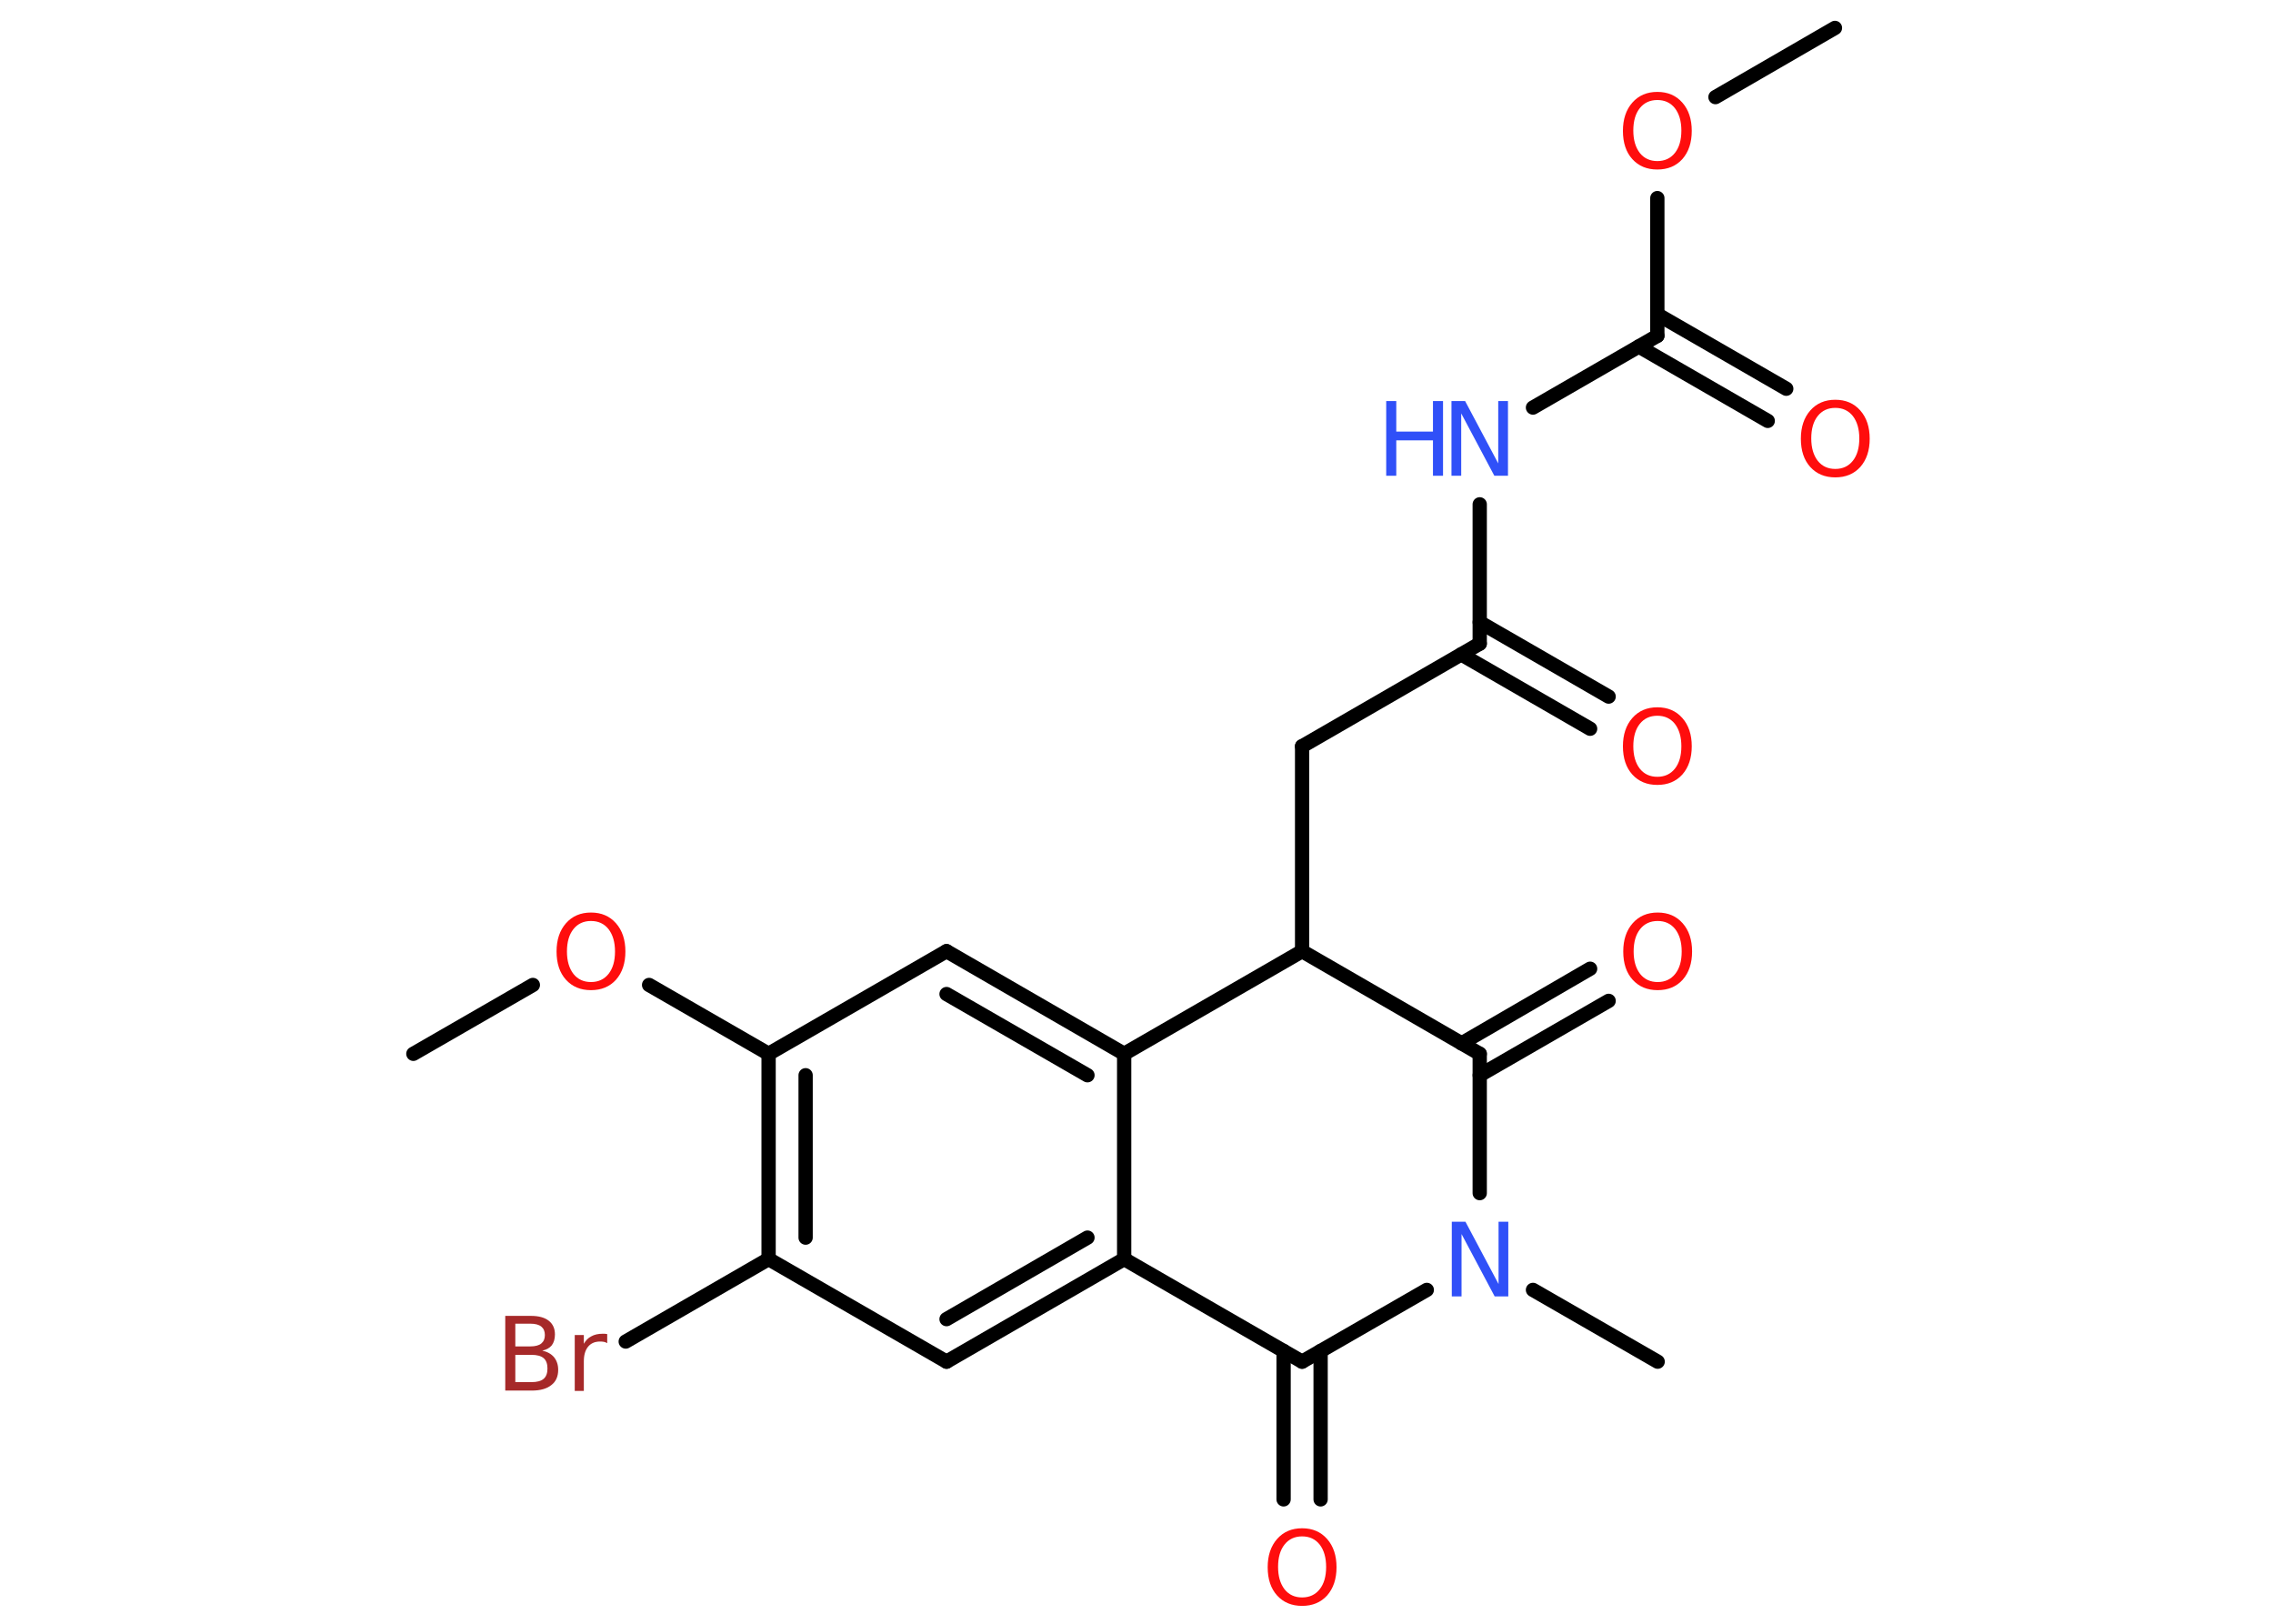<?xml version='1.0' encoding='UTF-8'?>
<!DOCTYPE svg PUBLIC "-//W3C//DTD SVG 1.1//EN" "http://www.w3.org/Graphics/SVG/1.1/DTD/svg11.dtd">
<svg version='1.2' xmlns='http://www.w3.org/2000/svg' xmlns:xlink='http://www.w3.org/1999/xlink' width='70.0mm' height='50.0mm' viewBox='0 0 70.0 50.0'>
  <desc>Generated by the Chemistry Development Kit (http://github.com/cdk)</desc>
  <g stroke-linecap='round' stroke-linejoin='round' stroke='#000000' stroke-width='.44' fill='#FF0D0D'>
    <rect x='.0' y='.0' width='70.0' height='50.0' fill='#FFFFFF' stroke='none'/>
    <g id='mol1' class='mol'>
      <line id='mol1bnd1' class='bond' x1='56.51' y1='.86' x2='52.83' y2='2.99'/>
      <line id='mol1bnd2' class='bond' x1='51.04' y1='6.1' x2='51.04' y2='10.34'/>
      <g id='mol1bnd3' class='bond'>
        <line x1='51.04' y1='9.68' x2='55.01' y2='11.97'/>
        <line x1='50.47' y1='10.67' x2='54.44' y2='12.96'/>
      </g>
      <line id='mol1bnd4' class='bond' x1='51.04' y1='10.34' x2='47.21' y2='12.55'/>
      <line id='mol1bnd5' class='bond' x1='45.57' y1='15.53' x2='45.57' y2='19.82'/>
      <g id='mol1bnd6' class='bond'>
        <line x1='45.57' y1='19.16' x2='49.54' y2='21.45'/>
        <line x1='45.0' y1='20.15' x2='48.97' y2='22.44'/>
      </g>
      <line id='mol1bnd7' class='bond' x1='45.57' y1='19.82' x2='40.1' y2='22.98'/>
      <line id='mol1bnd8' class='bond' x1='40.1' y1='22.98' x2='40.1' y2='29.29'/>
      <line id='mol1bnd9' class='bond' x1='40.1' y1='29.29' x2='45.57' y2='32.45'/>
      <g id='mol1bnd10' class='bond'>
        <line x1='45.01' y1='32.13' x2='48.97' y2='29.83'/>
        <line x1='45.57' y1='33.11' x2='49.54' y2='30.82'/>
      </g>
      <line id='mol1bnd11' class='bond' x1='45.57' y1='32.45' x2='45.57' y2='36.74'/>
      <line id='mol1bnd12' class='bond' x1='47.21' y1='39.72' x2='51.05' y2='41.93'/>
      <line id='mol1bnd13' class='bond' x1='43.94' y1='39.72' x2='40.1' y2='41.93'/>
      <g id='mol1bnd14' class='bond'>
        <line x1='40.67' y1='41.6' x2='40.67' y2='46.17'/>
        <line x1='39.53' y1='41.6' x2='39.53' y2='46.17'/>
      </g>
      <line id='mol1bnd15' class='bond' x1='40.1' y1='41.93' x2='34.62' y2='38.77'/>
      <g id='mol1bnd16' class='bond'>
        <line x1='29.15' y1='41.93' x2='34.62' y2='38.77'/>
        <line x1='29.15' y1='40.62' x2='33.49' y2='38.11'/>
      </g>
      <line id='mol1bnd17' class='bond' x1='29.15' y1='41.93' x2='23.67' y2='38.77'/>
      <line id='mol1bnd18' class='bond' x1='23.67' y1='38.77' x2='19.27' y2='41.31'/>
      <g id='mol1bnd19' class='bond'>
        <line x1='23.67' y1='32.45' x2='23.67' y2='38.77'/>
        <line x1='24.81' y1='33.11' x2='24.81' y2='38.11'/>
      </g>
      <line id='mol1bnd20' class='bond' x1='23.67' y1='32.45' x2='19.99' y2='30.33'/>
      <line id='mol1bnd21' class='bond' x1='16.41' y1='30.33' x2='12.73' y2='32.45'/>
      <line id='mol1bnd22' class='bond' x1='23.67' y1='32.45' x2='29.15' y2='29.29'/>
      <g id='mol1bnd23' class='bond'>
        <line x1='34.62' y1='32.45' x2='29.15' y2='29.29'/>
        <line x1='33.49' y1='33.11' x2='29.15' y2='30.61'/>
      </g>
      <line id='mol1bnd24' class='bond' x1='34.62' y1='38.77' x2='34.62' y2='32.45'/>
      <line id='mol1bnd25' class='bond' x1='40.1' y1='29.29' x2='34.62' y2='32.45'/>
      <path id='mol1atm2' class='atom' d='M51.04 3.08q-.34 .0 -.54 .25q-.2 .25 -.2 .69q.0 .43 .2 .69q.2 .25 .54 .25q.34 .0 .54 -.25q.2 -.25 .2 -.69q.0 -.43 -.2 -.69q-.2 -.25 -.54 -.25zM51.04 2.83q.48 .0 .77 .33q.29 .33 .29 .87q.0 .54 -.29 .87q-.29 .32 -.77 .32q-.48 .0 -.77 -.32q-.29 -.32 -.29 -.87q.0 -.54 .29 -.87q.29 -.33 .77 -.33z' stroke='none'/>
      <path id='mol1atm4' class='atom' d='M56.52 12.56q-.34 .0 -.54 .25q-.2 .25 -.2 .69q.0 .43 .2 .69q.2 .25 .54 .25q.34 .0 .54 -.25q.2 -.25 .2 -.69q.0 -.43 -.2 -.69q-.2 -.25 -.54 -.25zM56.52 12.31q.48 .0 .77 .33q.29 .33 .29 .87q.0 .54 -.29 .87q-.29 .32 -.77 .32q-.48 .0 -.77 -.32q-.29 -.32 -.29 -.87q.0 -.54 .29 -.87q.29 -.33 .77 -.33z' stroke='none'/>
      <g id='mol1atm5' class='atom'>
        <path d='M44.7 12.35h.42l1.02 1.92v-1.92h.3v2.3h-.42l-1.02 -1.92v1.92h-.3v-2.3z' stroke='none' fill='#3050F8'/>
        <path d='M42.69 12.35h.31v.94h1.13v-.94h.31v2.3h-.31v-1.09h-1.13v1.09h-.31v-2.3z' stroke='none' fill='#3050F8'/>
      </g>
      <path id='mol1atm7' class='atom' d='M51.04 22.04q-.34 .0 -.54 .25q-.2 .25 -.2 .69q.0 .43 .2 .69q.2 .25 .54 .25q.34 .0 .54 -.25q.2 -.25 .2 -.69q.0 -.43 -.2 -.69q-.2 -.25 -.54 -.25zM51.04 21.78q.48 .0 .77 .33q.29 .33 .29 .87q.0 .54 -.29 .87q-.29 .32 -.77 .32q-.48 .0 -.77 -.32q-.29 -.32 -.29 -.87q.0 -.54 .29 -.87q.29 -.33 .77 -.33z' stroke='none'/>
      <path id='mol1atm11' class='atom' d='M51.05 28.36q-.34 .0 -.54 .25q-.2 .25 -.2 .69q.0 .43 .2 .69q.2 .25 .54 .25q.34 .0 .54 -.25q.2 -.25 .2 -.69q.0 -.43 -.2 -.69q-.2 -.25 -.54 -.25zM51.05 28.1q.48 .0 .77 .33q.29 .33 .29 .87q.0 .54 -.29 .87q-.29 .32 -.77 .32q-.48 .0 -.77 -.32q-.29 -.32 -.29 -.87q.0 -.54 .29 -.87q.29 -.33 .77 -.33z' stroke='none'/>
      <path id='mol1atm12' class='atom' d='M44.71 37.62h.42l1.02 1.92v-1.92h.3v2.3h-.42l-1.02 -1.92v1.92h-.3v-2.3z' stroke='none' fill='#3050F8'/>
      <path id='mol1atm15' class='atom' d='M40.1 47.31q-.34 .0 -.54 .25q-.2 .25 -.2 .69q.0 .43 .2 .69q.2 .25 .54 .25q.34 .0 .54 -.25q.2 -.25 .2 -.69q.0 -.43 -.2 -.69q-.2 -.25 -.54 -.25zM40.1 47.06q.48 .0 .77 .33q.29 .33 .29 .87q.0 .54 -.29 .87q-.29 .32 -.77 .32q-.48 .0 -.77 -.32q-.29 -.32 -.29 -.87q.0 -.54 .29 -.87q.29 -.33 .77 -.33z' stroke='none'/>
      <path id='mol1atm19' class='atom' d='M15.87 41.72v.84h.5q.25 .0 .37 -.1q.12 -.1 .12 -.32q.0 -.22 -.12 -.32q-.12 -.1 -.37 -.1h-.5zM15.87 40.77v.69h.46q.23 .0 .34 -.09q.11 -.09 .11 -.26q.0 -.17 -.11 -.26q-.11 -.09 -.34 -.09h-.46zM15.56 40.52h.79q.36 .0 .55 .15q.19 .15 .19 .42q.0 .21 -.1 .34q-.1 .12 -.29 .16q.23 .05 .36 .2q.13 .16 .13 .39q.0 .31 -.21 .47q-.21 .17 -.6 .17h-.82v-2.3zM18.7 41.36q-.05 -.03 -.1 -.04q-.05 -.01 -.12 -.01q-.24 .0 -.37 .16q-.13 .16 -.13 .45v.91h-.28v-1.72h.28v.27q.09 -.16 .23 -.23q.14 -.08 .35 -.08q.03 .0 .06 .0q.03 .0 .08 .01v.29z' stroke='none' fill='#A62929'/>
      <path id='mol1atm21' class='atom' d='M18.2 28.36q-.34 .0 -.54 .25q-.2 .25 -.2 .69q.0 .43 .2 .69q.2 .25 .54 .25q.34 .0 .54 -.25q.2 -.25 .2 -.69q.0 -.43 -.2 -.69q-.2 -.25 -.54 -.25zM18.2 28.1q.48 .0 .77 .33q.29 .33 .29 .87q.0 .54 -.29 .87q-.29 .32 -.77 .32q-.48 .0 -.77 -.32q-.29 -.32 -.29 -.87q.0 -.54 .29 -.87q.29 -.33 .77 -.33z' stroke='none'/>
    </g>
  </g>
</svg>
